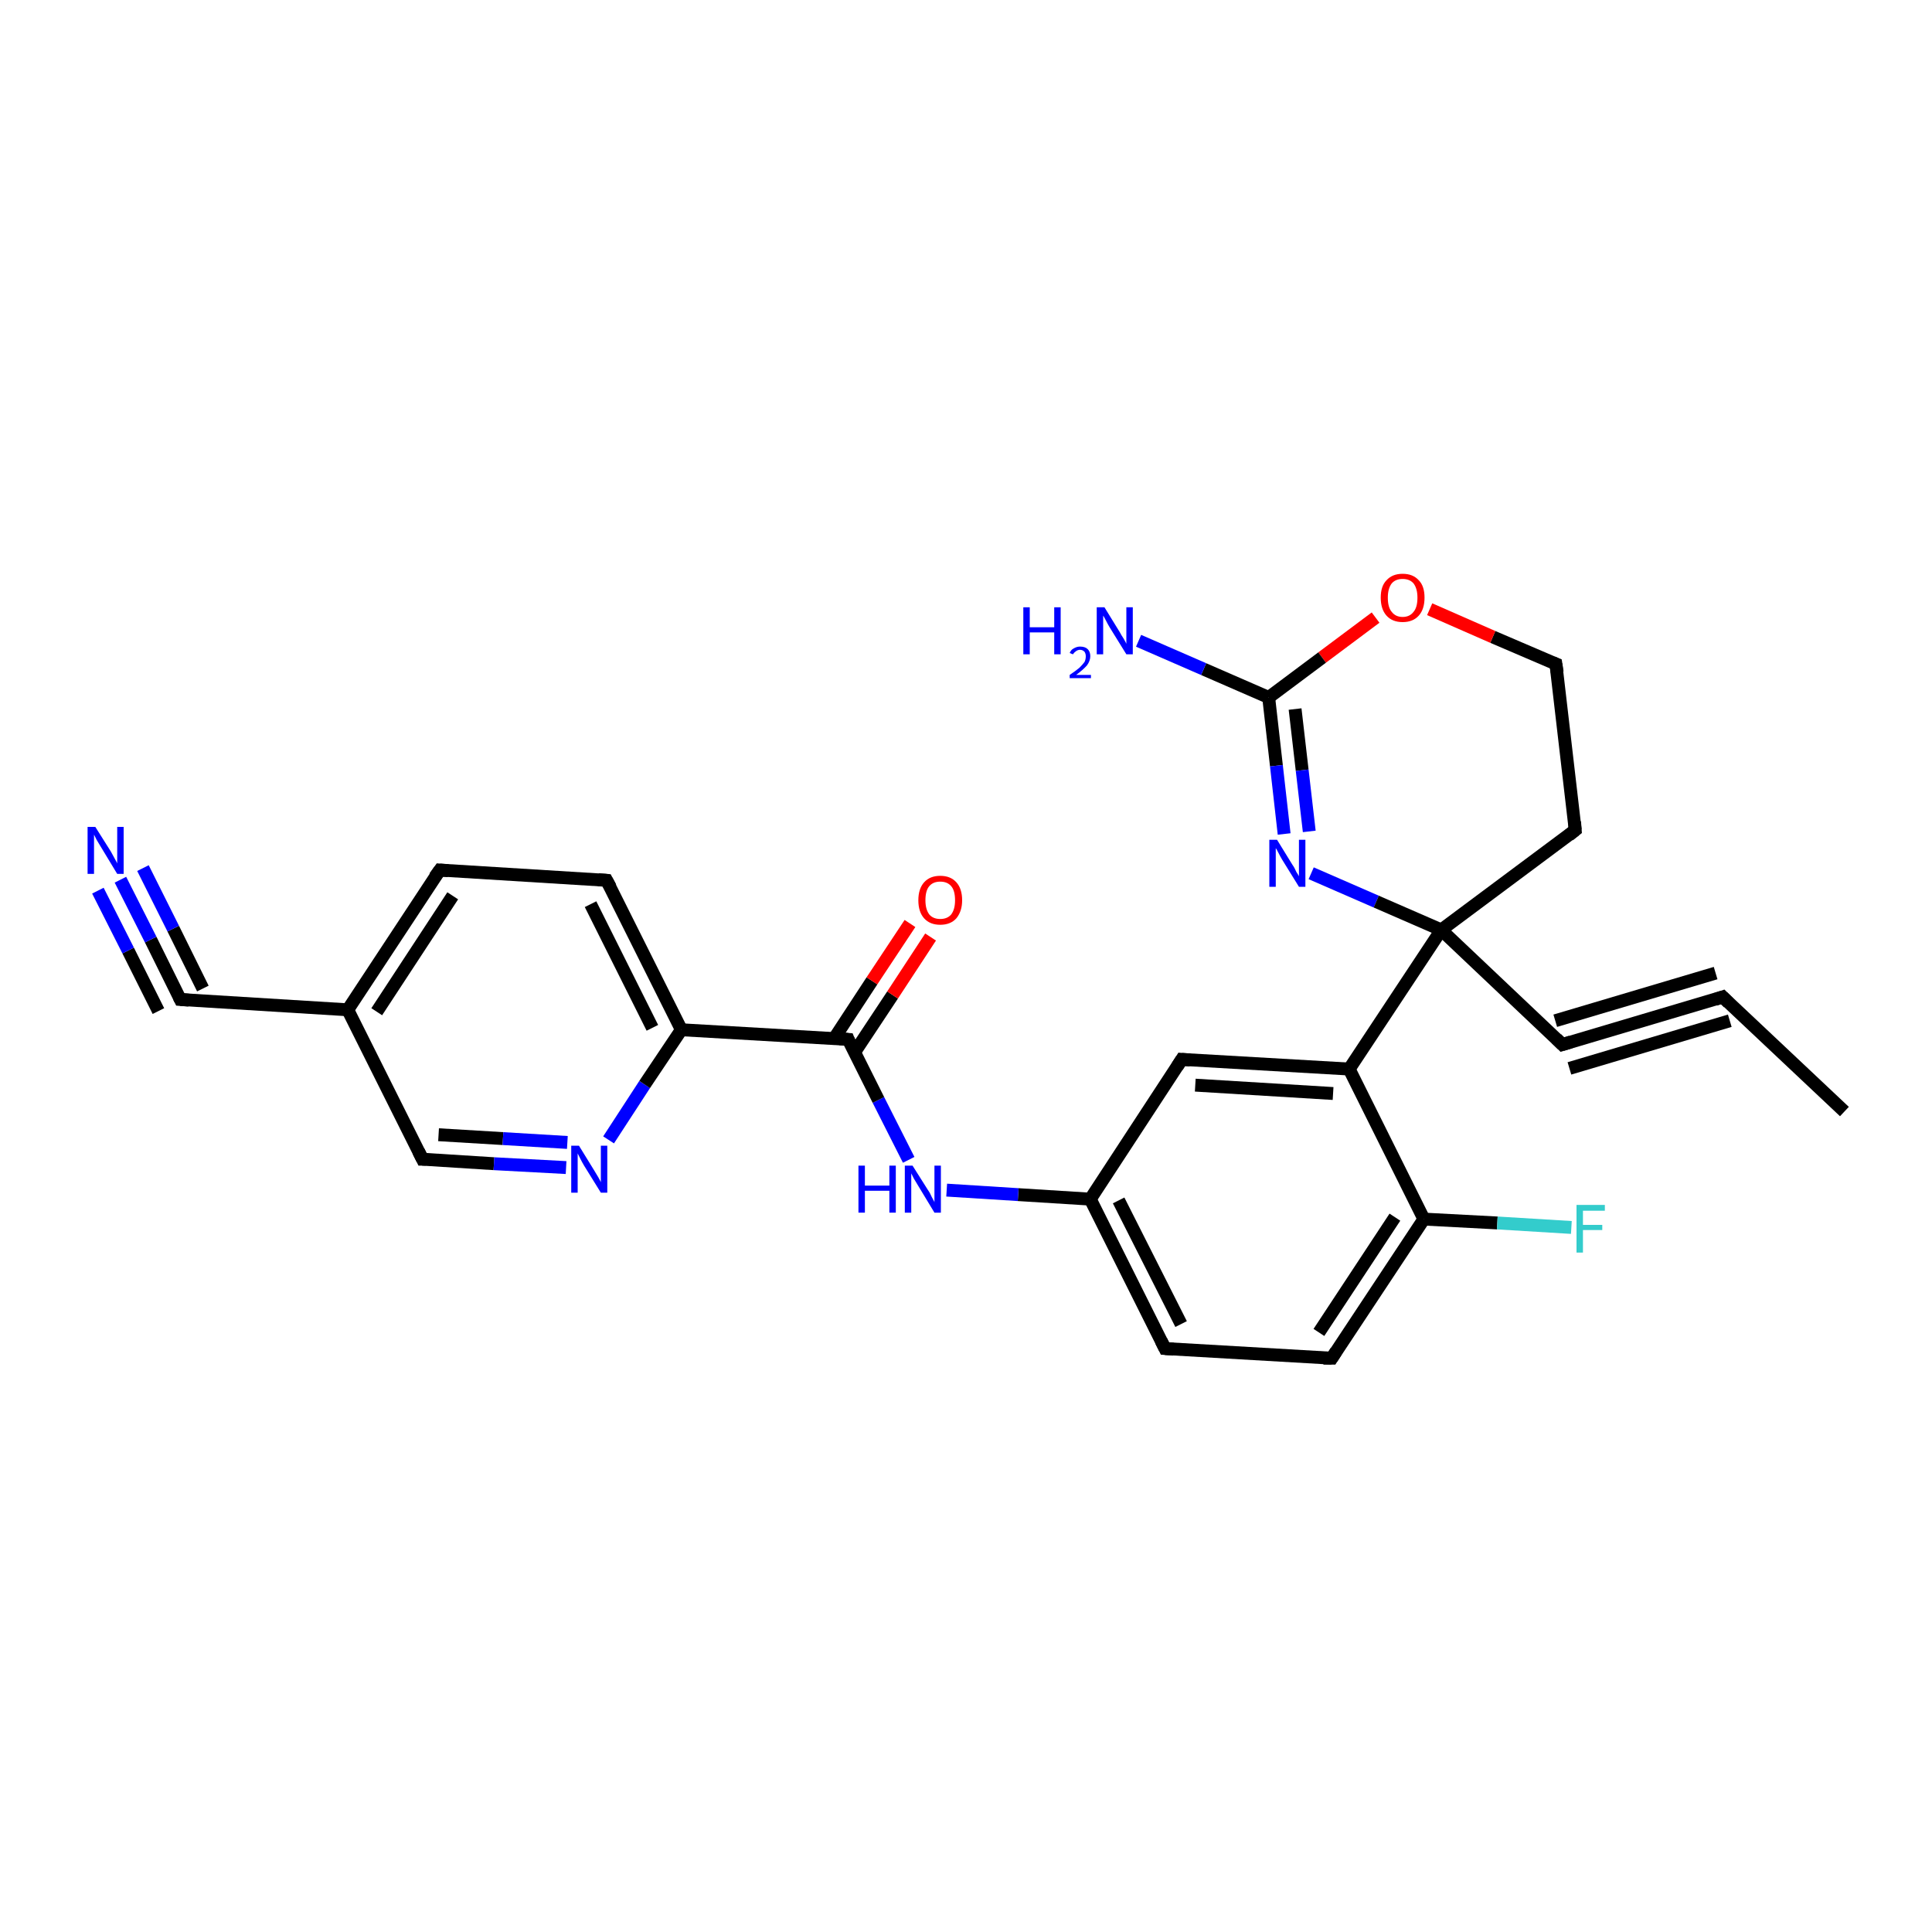 <?xml version='1.0' encoding='iso-8859-1'?>
<svg version='1.1' baseProfile='full'
              xmlns='http://www.w3.org/2000/svg'
                      xmlns:rdkit='http://www.rdkit.org/xml'
                      xmlns:xlink='http://www.w3.org/1999/xlink'
                  xml:space='preserve'
width='300px' height='300px' viewBox='0 0 300 300'>
<!-- END OF HEADER -->
<rect style='opacity:1.0;fill:#FFFFFF;stroke:none' width='300.0' height='300.0' x='0.0' y='0.0'> </rect>
<path class='bond-0 atom-0 atom-1' d='M 286.4,172.6 L 267.5,154.8' style='fill:none;fill-rule:evenodd;stroke:#000000;stroke-width:2.0px;stroke-linecap:butt;stroke-linejoin:miter;stroke-opacity:1' />
<path class='bond-1 atom-1 atom-2' d='M 267.5,154.8 L 242.6,162.2' style='fill:none;fill-rule:evenodd;stroke:#000000;stroke-width:2.0px;stroke-linecap:butt;stroke-linejoin:miter;stroke-opacity:1' />
<path class='bond-1 atom-1 atom-2' d='M 268.6,158.5 L 243.7,165.9' style='fill:none;fill-rule:evenodd;stroke:#000000;stroke-width:2.0px;stroke-linecap:butt;stroke-linejoin:miter;stroke-opacity:1' />
<path class='bond-1 atom-1 atom-2' d='M 266.4,151.1 L 241.5,158.5' style='fill:none;fill-rule:evenodd;stroke:#000000;stroke-width:2.0px;stroke-linecap:butt;stroke-linejoin:miter;stroke-opacity:1' />
<path class='bond-2 atom-2 atom-3' d='M 242.6,162.2 L 223.8,144.4' style='fill:none;fill-rule:evenodd;stroke:#000000;stroke-width:2.0px;stroke-linecap:butt;stroke-linejoin:miter;stroke-opacity:1' />
<path class='bond-3 atom-3 atom-4' d='M 223.8,144.4 L 244.6,128.9' style='fill:none;fill-rule:evenodd;stroke:#000000;stroke-width:2.0px;stroke-linecap:butt;stroke-linejoin:miter;stroke-opacity:1' />
<path class='bond-4 atom-4 atom-5' d='M 244.6,128.9 L 241.6,103.1' style='fill:none;fill-rule:evenodd;stroke:#000000;stroke-width:2.0px;stroke-linecap:butt;stroke-linejoin:miter;stroke-opacity:1' />
<path class='bond-5 atom-5 atom-6' d='M 241.6,103.1 L 231.8,98.9' style='fill:none;fill-rule:evenodd;stroke:#000000;stroke-width:2.0px;stroke-linecap:butt;stroke-linejoin:miter;stroke-opacity:1' />
<path class='bond-5 atom-5 atom-6' d='M 231.8,98.9 L 222.0,94.6' style='fill:none;fill-rule:evenodd;stroke:#FF0000;stroke-width:2.0px;stroke-linecap:butt;stroke-linejoin:miter;stroke-opacity:1' />
<path class='bond-6 atom-6 atom-7' d='M 213.6,95.9 L 205.3,102.1' style='fill:none;fill-rule:evenodd;stroke:#FF0000;stroke-width:2.0px;stroke-linecap:butt;stroke-linejoin:miter;stroke-opacity:1' />
<path class='bond-6 atom-6 atom-7' d='M 205.3,102.1 L 197.0,108.3' style='fill:none;fill-rule:evenodd;stroke:#000000;stroke-width:2.0px;stroke-linecap:butt;stroke-linejoin:miter;stroke-opacity:1' />
<path class='bond-7 atom-7 atom-8' d='M 197.0,108.3 L 198.2,118.9' style='fill:none;fill-rule:evenodd;stroke:#000000;stroke-width:2.0px;stroke-linecap:butt;stroke-linejoin:miter;stroke-opacity:1' />
<path class='bond-7 atom-7 atom-8' d='M 198.2,118.9 L 199.4,129.5' style='fill:none;fill-rule:evenodd;stroke:#0000FF;stroke-width:2.0px;stroke-linecap:butt;stroke-linejoin:miter;stroke-opacity:1' />
<path class='bond-7 atom-7 atom-8' d='M 201.1,110.1 L 202.2,119.6' style='fill:none;fill-rule:evenodd;stroke:#000000;stroke-width:2.0px;stroke-linecap:butt;stroke-linejoin:miter;stroke-opacity:1' />
<path class='bond-7 atom-7 atom-8' d='M 202.2,119.6 L 203.3,129.1' style='fill:none;fill-rule:evenodd;stroke:#0000FF;stroke-width:2.0px;stroke-linecap:butt;stroke-linejoin:miter;stroke-opacity:1' />
<path class='bond-8 atom-7 atom-9' d='M 197.0,108.3 L 186.9,103.9' style='fill:none;fill-rule:evenodd;stroke:#000000;stroke-width:2.0px;stroke-linecap:butt;stroke-linejoin:miter;stroke-opacity:1' />
<path class='bond-8 atom-7 atom-9' d='M 186.9,103.9 L 176.8,99.5' style='fill:none;fill-rule:evenodd;stroke:#0000FF;stroke-width:2.0px;stroke-linecap:butt;stroke-linejoin:miter;stroke-opacity:1' />
<path class='bond-9 atom-3 atom-10' d='M 223.8,144.4 L 209.5,166.0' style='fill:none;fill-rule:evenodd;stroke:#000000;stroke-width:2.0px;stroke-linecap:butt;stroke-linejoin:miter;stroke-opacity:1' />
<path class='bond-10 atom-10 atom-11' d='M 209.5,166.0 L 183.5,164.5' style='fill:none;fill-rule:evenodd;stroke:#000000;stroke-width:2.0px;stroke-linecap:butt;stroke-linejoin:miter;stroke-opacity:1' />
<path class='bond-10 atom-10 atom-11' d='M 207.0,169.8 L 185.6,168.5' style='fill:none;fill-rule:evenodd;stroke:#000000;stroke-width:2.0px;stroke-linecap:butt;stroke-linejoin:miter;stroke-opacity:1' />
<path class='bond-11 atom-11 atom-12' d='M 183.5,164.5 L 169.3,186.2' style='fill:none;fill-rule:evenodd;stroke:#000000;stroke-width:2.0px;stroke-linecap:butt;stroke-linejoin:miter;stroke-opacity:1' />
<path class='bond-12 atom-12 atom-13' d='M 169.3,186.2 L 158.1,185.5' style='fill:none;fill-rule:evenodd;stroke:#000000;stroke-width:2.0px;stroke-linecap:butt;stroke-linejoin:miter;stroke-opacity:1' />
<path class='bond-12 atom-12 atom-13' d='M 158.1,185.5 L 147.0,184.8' style='fill:none;fill-rule:evenodd;stroke:#0000FF;stroke-width:2.0px;stroke-linecap:butt;stroke-linejoin:miter;stroke-opacity:1' />
<path class='bond-13 atom-13 atom-14' d='M 141.1,180.1 L 136.4,170.8' style='fill:none;fill-rule:evenodd;stroke:#0000FF;stroke-width:2.0px;stroke-linecap:butt;stroke-linejoin:miter;stroke-opacity:1' />
<path class='bond-13 atom-13 atom-14' d='M 136.4,170.8 L 131.7,161.4' style='fill:none;fill-rule:evenodd;stroke:#000000;stroke-width:2.0px;stroke-linecap:butt;stroke-linejoin:miter;stroke-opacity:1' />
<path class='bond-14 atom-14 atom-15' d='M 132.7,163.4 L 138.6,154.5' style='fill:none;fill-rule:evenodd;stroke:#000000;stroke-width:2.0px;stroke-linecap:butt;stroke-linejoin:miter;stroke-opacity:1' />
<path class='bond-14 atom-14 atom-15' d='M 138.6,154.5 L 144.5,145.5' style='fill:none;fill-rule:evenodd;stroke:#FF0000;stroke-width:2.0px;stroke-linecap:butt;stroke-linejoin:miter;stroke-opacity:1' />
<path class='bond-14 atom-14 atom-15' d='M 129.5,161.3 L 135.4,152.3' style='fill:none;fill-rule:evenodd;stroke:#000000;stroke-width:2.0px;stroke-linecap:butt;stroke-linejoin:miter;stroke-opacity:1' />
<path class='bond-14 atom-14 atom-15' d='M 135.4,152.3 L 141.3,143.4' style='fill:none;fill-rule:evenodd;stroke:#FF0000;stroke-width:2.0px;stroke-linecap:butt;stroke-linejoin:miter;stroke-opacity:1' />
<path class='bond-15 atom-14 atom-16' d='M 131.7,161.4 L 105.8,159.9' style='fill:none;fill-rule:evenodd;stroke:#000000;stroke-width:2.0px;stroke-linecap:butt;stroke-linejoin:miter;stroke-opacity:1' />
<path class='bond-16 atom-16 atom-17' d='M 105.8,159.9 L 94.2,136.7' style='fill:none;fill-rule:evenodd;stroke:#000000;stroke-width:2.0px;stroke-linecap:butt;stroke-linejoin:miter;stroke-opacity:1' />
<path class='bond-16 atom-16 atom-17' d='M 101.3,159.6 L 91.7,140.4' style='fill:none;fill-rule:evenodd;stroke:#000000;stroke-width:2.0px;stroke-linecap:butt;stroke-linejoin:miter;stroke-opacity:1' />
<path class='bond-17 atom-17 atom-18' d='M 94.2,136.7 L 68.3,135.1' style='fill:none;fill-rule:evenodd;stroke:#000000;stroke-width:2.0px;stroke-linecap:butt;stroke-linejoin:miter;stroke-opacity:1' />
<path class='bond-18 atom-18 atom-19' d='M 68.3,135.1 L 54.0,156.8' style='fill:none;fill-rule:evenodd;stroke:#000000;stroke-width:2.0px;stroke-linecap:butt;stroke-linejoin:miter;stroke-opacity:1' />
<path class='bond-18 atom-18 atom-19' d='M 70.3,139.1 L 58.5,157.1' style='fill:none;fill-rule:evenodd;stroke:#000000;stroke-width:2.0px;stroke-linecap:butt;stroke-linejoin:miter;stroke-opacity:1' />
<path class='bond-19 atom-19 atom-20' d='M 54.0,156.8 L 65.6,180.0' style='fill:none;fill-rule:evenodd;stroke:#000000;stroke-width:2.0px;stroke-linecap:butt;stroke-linejoin:miter;stroke-opacity:1' />
<path class='bond-20 atom-20 atom-21' d='M 65.6,180.0 L 76.7,180.7' style='fill:none;fill-rule:evenodd;stroke:#000000;stroke-width:2.0px;stroke-linecap:butt;stroke-linejoin:miter;stroke-opacity:1' />
<path class='bond-20 atom-20 atom-21' d='M 76.7,180.7 L 87.9,181.3' style='fill:none;fill-rule:evenodd;stroke:#0000FF;stroke-width:2.0px;stroke-linecap:butt;stroke-linejoin:miter;stroke-opacity:1' />
<path class='bond-20 atom-20 atom-21' d='M 68.1,176.2 L 78.1,176.8' style='fill:none;fill-rule:evenodd;stroke:#000000;stroke-width:2.0px;stroke-linecap:butt;stroke-linejoin:miter;stroke-opacity:1' />
<path class='bond-20 atom-20 atom-21' d='M 78.1,176.8 L 88.1,177.4' style='fill:none;fill-rule:evenodd;stroke:#0000FF;stroke-width:2.0px;stroke-linecap:butt;stroke-linejoin:miter;stroke-opacity:1' />
<path class='bond-21 atom-19 atom-22' d='M 54.0,156.8 L 28.0,155.2' style='fill:none;fill-rule:evenodd;stroke:#000000;stroke-width:2.0px;stroke-linecap:butt;stroke-linejoin:miter;stroke-opacity:1' />
<path class='bond-22 atom-22 atom-23' d='M 28.0,155.2 L 23.4,145.9' style='fill:none;fill-rule:evenodd;stroke:#000000;stroke-width:2.0px;stroke-linecap:butt;stroke-linejoin:miter;stroke-opacity:1' />
<path class='bond-22 atom-22 atom-23' d='M 23.4,145.9 L 18.7,136.6' style='fill:none;fill-rule:evenodd;stroke:#0000FF;stroke-width:2.0px;stroke-linecap:butt;stroke-linejoin:miter;stroke-opacity:1' />
<path class='bond-22 atom-22 atom-23' d='M 24.6,157.0 L 19.9,147.6' style='fill:none;fill-rule:evenodd;stroke:#000000;stroke-width:2.0px;stroke-linecap:butt;stroke-linejoin:miter;stroke-opacity:1' />
<path class='bond-22 atom-22 atom-23' d='M 19.9,147.6 L 15.2,138.3' style='fill:none;fill-rule:evenodd;stroke:#0000FF;stroke-width:2.0px;stroke-linecap:butt;stroke-linejoin:miter;stroke-opacity:1' />
<path class='bond-22 atom-22 atom-23' d='M 31.5,153.5 L 26.9,144.2' style='fill:none;fill-rule:evenodd;stroke:#000000;stroke-width:2.0px;stroke-linecap:butt;stroke-linejoin:miter;stroke-opacity:1' />
<path class='bond-22 atom-22 atom-23' d='M 26.9,144.2 L 22.2,134.8' style='fill:none;fill-rule:evenodd;stroke:#0000FF;stroke-width:2.0px;stroke-linecap:butt;stroke-linejoin:miter;stroke-opacity:1' />
<path class='bond-23 atom-12 atom-24' d='M 169.3,186.2 L 180.9,209.4' style='fill:none;fill-rule:evenodd;stroke:#000000;stroke-width:2.0px;stroke-linecap:butt;stroke-linejoin:miter;stroke-opacity:1' />
<path class='bond-23 atom-12 atom-24' d='M 173.7,186.4 L 183.4,205.6' style='fill:none;fill-rule:evenodd;stroke:#000000;stroke-width:2.0px;stroke-linecap:butt;stroke-linejoin:miter;stroke-opacity:1' />
<path class='bond-24 atom-24 atom-25' d='M 180.9,209.4 L 206.8,210.9' style='fill:none;fill-rule:evenodd;stroke:#000000;stroke-width:2.0px;stroke-linecap:butt;stroke-linejoin:miter;stroke-opacity:1' />
<path class='bond-25 atom-25 atom-26' d='M 206.8,210.9 L 221.1,189.3' style='fill:none;fill-rule:evenodd;stroke:#000000;stroke-width:2.0px;stroke-linecap:butt;stroke-linejoin:miter;stroke-opacity:1' />
<path class='bond-25 atom-25 atom-26' d='M 204.8,206.9 L 216.6,189.0' style='fill:none;fill-rule:evenodd;stroke:#000000;stroke-width:2.0px;stroke-linecap:butt;stroke-linejoin:miter;stroke-opacity:1' />
<path class='bond-26 atom-26 atom-27' d='M 221.1,189.3 L 232.5,189.9' style='fill:none;fill-rule:evenodd;stroke:#000000;stroke-width:2.0px;stroke-linecap:butt;stroke-linejoin:miter;stroke-opacity:1' />
<path class='bond-26 atom-26 atom-27' d='M 232.5,189.9 L 244.0,190.6' style='fill:none;fill-rule:evenodd;stroke:#33CCCC;stroke-width:2.0px;stroke-linecap:butt;stroke-linejoin:miter;stroke-opacity:1' />
<path class='bond-27 atom-8 atom-3' d='M 203.6,135.6 L 213.7,140.0' style='fill:none;fill-rule:evenodd;stroke:#0000FF;stroke-width:2.0px;stroke-linecap:butt;stroke-linejoin:miter;stroke-opacity:1' />
<path class='bond-27 atom-8 atom-3' d='M 213.7,140.0 L 223.8,144.4' style='fill:none;fill-rule:evenodd;stroke:#000000;stroke-width:2.0px;stroke-linecap:butt;stroke-linejoin:miter;stroke-opacity:1' />
<path class='bond-28 atom-26 atom-10' d='M 221.1,189.3 L 209.5,166.0' style='fill:none;fill-rule:evenodd;stroke:#000000;stroke-width:2.0px;stroke-linecap:butt;stroke-linejoin:miter;stroke-opacity:1' />
<path class='bond-29 atom-21 atom-16' d='M 94.5,177.0 L 100.1,168.4' style='fill:none;fill-rule:evenodd;stroke:#0000FF;stroke-width:2.0px;stroke-linecap:butt;stroke-linejoin:miter;stroke-opacity:1' />
<path class='bond-29 atom-21 atom-16' d='M 100.1,168.4 L 105.8,159.9' style='fill:none;fill-rule:evenodd;stroke:#000000;stroke-width:2.0px;stroke-linecap:butt;stroke-linejoin:miter;stroke-opacity:1' />
<path d='M 268.4,155.7 L 267.5,154.8 L 266.3,155.2' style='fill:none;stroke:#000000;stroke-width:2.0px;stroke-linecap:butt;stroke-linejoin:miter;stroke-opacity:1;' />
<path d='M 243.9,161.8 L 242.6,162.2 L 241.7,161.3' style='fill:none;stroke:#000000;stroke-width:2.0px;stroke-linecap:butt;stroke-linejoin:miter;stroke-opacity:1;' />
<path d='M 243.6,129.7 L 244.6,128.9 L 244.5,127.6' style='fill:none;stroke:#000000;stroke-width:2.0px;stroke-linecap:butt;stroke-linejoin:miter;stroke-opacity:1;' />
<path d='M 241.8,104.4 L 241.6,103.1 L 241.1,102.9' style='fill:none;stroke:#000000;stroke-width:2.0px;stroke-linecap:butt;stroke-linejoin:miter;stroke-opacity:1;' />
<path d='M 184.8,164.6 L 183.5,164.5 L 182.8,165.6' style='fill:none;stroke:#000000;stroke-width:2.0px;stroke-linecap:butt;stroke-linejoin:miter;stroke-opacity:1;' />
<path d='M 131.9,161.9 L 131.7,161.4 L 130.4,161.3' style='fill:none;stroke:#000000;stroke-width:2.0px;stroke-linecap:butt;stroke-linejoin:miter;stroke-opacity:1;' />
<path d='M 94.8,137.8 L 94.2,136.7 L 92.9,136.6' style='fill:none;stroke:#000000;stroke-width:2.0px;stroke-linecap:butt;stroke-linejoin:miter;stroke-opacity:1;' />
<path d='M 69.6,135.2 L 68.3,135.1 L 67.5,136.2' style='fill:none;stroke:#000000;stroke-width:2.0px;stroke-linecap:butt;stroke-linejoin:miter;stroke-opacity:1;' />
<path d='M 65.0,178.8 L 65.6,180.0 L 66.1,180.0' style='fill:none;stroke:#000000;stroke-width:2.0px;stroke-linecap:butt;stroke-linejoin:miter;stroke-opacity:1;' />
<path d='M 29.3,155.3 L 28.0,155.2 L 27.8,154.8' style='fill:none;stroke:#000000;stroke-width:2.0px;stroke-linecap:butt;stroke-linejoin:miter;stroke-opacity:1;' />
<path d='M 180.3,208.2 L 180.9,209.4 L 182.2,209.5' style='fill:none;stroke:#000000;stroke-width:2.0px;stroke-linecap:butt;stroke-linejoin:miter;stroke-opacity:1;' />
<path d='M 205.5,210.9 L 206.8,210.9 L 207.5,209.8' style='fill:none;stroke:#000000;stroke-width:2.0px;stroke-linecap:butt;stroke-linejoin:miter;stroke-opacity:1;' />
<path class='atom-6' d='M 214.4 92.8
Q 214.4 91.0, 215.3 90.1
Q 216.2 89.1, 217.8 89.1
Q 219.4 89.1, 220.3 90.1
Q 221.2 91.0, 221.2 92.8
Q 221.2 94.6, 220.3 95.6
Q 219.4 96.6, 217.8 96.6
Q 216.2 96.6, 215.3 95.6
Q 214.4 94.6, 214.4 92.8
M 217.8 95.8
Q 218.9 95.8, 219.5 95.0
Q 220.1 94.3, 220.1 92.8
Q 220.1 91.4, 219.5 90.6
Q 218.9 89.9, 217.8 89.9
Q 216.7 89.9, 216.1 90.6
Q 215.5 91.4, 215.5 92.8
Q 215.5 94.3, 216.1 95.0
Q 216.7 95.8, 217.8 95.8
' fill='#FF0000'/>
<path class='atom-8' d='M 198.3 130.4
L 200.7 134.3
Q 201.0 134.7, 201.3 135.4
Q 201.7 136.0, 201.7 136.1
L 201.7 130.4
L 202.7 130.4
L 202.7 137.7
L 201.7 137.7
L 199.1 133.5
Q 198.8 133.0, 198.5 132.4
Q 198.2 131.8, 198.1 131.7
L 198.1 137.7
L 197.1 137.7
L 197.1 130.4
L 198.3 130.4
' fill='#0000FF'/>
<path class='atom-9' d='M 158.9 94.3
L 159.9 94.3
L 159.9 97.4
L 163.7 97.4
L 163.7 94.3
L 164.7 94.3
L 164.7 101.6
L 163.7 101.6
L 163.7 98.2
L 159.9 98.2
L 159.9 101.6
L 158.9 101.6
L 158.9 94.3
' fill='#0000FF'/>
<path class='atom-9' d='M 166.1 101.4
Q 166.3 100.9, 166.7 100.7
Q 167.2 100.4, 167.7 100.4
Q 168.5 100.4, 168.9 100.8
Q 169.3 101.2, 169.3 101.9
Q 169.3 102.6, 168.8 103.3
Q 168.2 104.0, 167.1 104.8
L 169.4 104.8
L 169.4 105.3
L 166.1 105.3
L 166.1 104.8
Q 167.0 104.2, 167.6 103.7
Q 168.1 103.2, 168.4 102.8
Q 168.6 102.4, 168.6 101.9
Q 168.6 101.5, 168.4 101.2
Q 168.1 100.9, 167.7 100.9
Q 167.4 100.9, 167.1 101.1
Q 166.8 101.3, 166.6 101.6
L 166.1 101.4
' fill='#0000FF'/>
<path class='atom-9' d='M 171.5 94.3
L 173.9 98.2
Q 174.1 98.6, 174.5 99.2
Q 174.9 99.9, 174.9 100.0
L 174.9 94.3
L 175.9 94.3
L 175.9 101.6
L 174.9 101.6
L 172.3 97.4
Q 172.0 96.9, 171.7 96.3
Q 171.4 95.7, 171.3 95.6
L 171.3 101.6
L 170.3 101.6
L 170.3 94.3
L 171.5 94.3
' fill='#0000FF'/>
<path class='atom-13' d='M 133.3 181.0
L 134.3 181.0
L 134.3 184.1
L 138.1 184.1
L 138.1 181.0
L 139.1 181.0
L 139.1 188.3
L 138.1 188.3
L 138.1 184.9
L 134.3 184.9
L 134.3 188.3
L 133.3 188.3
L 133.3 181.0
' fill='#0000FF'/>
<path class='atom-13' d='M 141.7 181.0
L 144.1 184.8
Q 144.4 185.2, 144.7 185.9
Q 145.1 186.6, 145.1 186.7
L 145.1 181.0
L 146.1 181.0
L 146.1 188.3
L 145.1 188.3
L 142.5 184.0
Q 142.2 183.5, 141.9 183.0
Q 141.6 182.4, 141.5 182.2
L 141.5 188.3
L 140.5 188.3
L 140.5 181.0
L 141.7 181.0
' fill='#0000FF'/>
<path class='atom-15' d='M 142.6 139.8
Q 142.6 138.0, 143.5 137.0
Q 144.4 136.0, 146.0 136.0
Q 147.6 136.0, 148.5 137.0
Q 149.4 138.0, 149.4 139.8
Q 149.4 141.5, 148.5 142.6
Q 147.6 143.6, 146.0 143.6
Q 144.4 143.6, 143.5 142.6
Q 142.6 141.6, 142.6 139.8
M 146.0 142.7
Q 147.1 142.7, 147.7 142.0
Q 148.3 141.2, 148.3 139.8
Q 148.3 138.3, 147.7 137.6
Q 147.1 136.9, 146.0 136.9
Q 144.9 136.9, 144.3 137.6
Q 143.7 138.3, 143.7 139.8
Q 143.7 141.2, 144.3 142.0
Q 144.9 142.7, 146.0 142.7
' fill='#FF0000'/>
<path class='atom-21' d='M 89.9 177.9
L 92.3 181.8
Q 92.5 182.1, 92.9 182.8
Q 93.3 183.5, 93.3 183.6
L 93.3 177.9
L 94.3 177.9
L 94.3 185.2
L 93.3 185.2
L 90.7 181.0
Q 90.4 180.5, 90.1 179.9
Q 89.8 179.3, 89.7 179.1
L 89.7 185.2
L 88.7 185.2
L 88.7 177.9
L 89.9 177.9
' fill='#0000FF'/>
<path class='atom-23' d='M 14.8 128.4
L 17.2 132.2
Q 17.4 132.6, 17.8 133.3
Q 18.2 134.0, 18.2 134.1
L 18.2 128.4
L 19.2 128.4
L 19.2 135.7
L 18.2 135.7
L 15.6 131.4
Q 15.3 130.9, 15.0 130.4
Q 14.7 129.8, 14.6 129.6
L 14.6 135.7
L 13.6 135.7
L 13.6 128.4
L 14.8 128.4
' fill='#0000FF'/>
<path class='atom-27' d='M 244.8 187.1
L 249.2 187.1
L 249.2 188.0
L 245.8 188.0
L 245.8 190.2
L 248.8 190.2
L 248.8 191.0
L 245.8 191.0
L 245.8 194.5
L 244.8 194.5
L 244.8 187.1
' fill='#33CCCC'/>
</svg>
